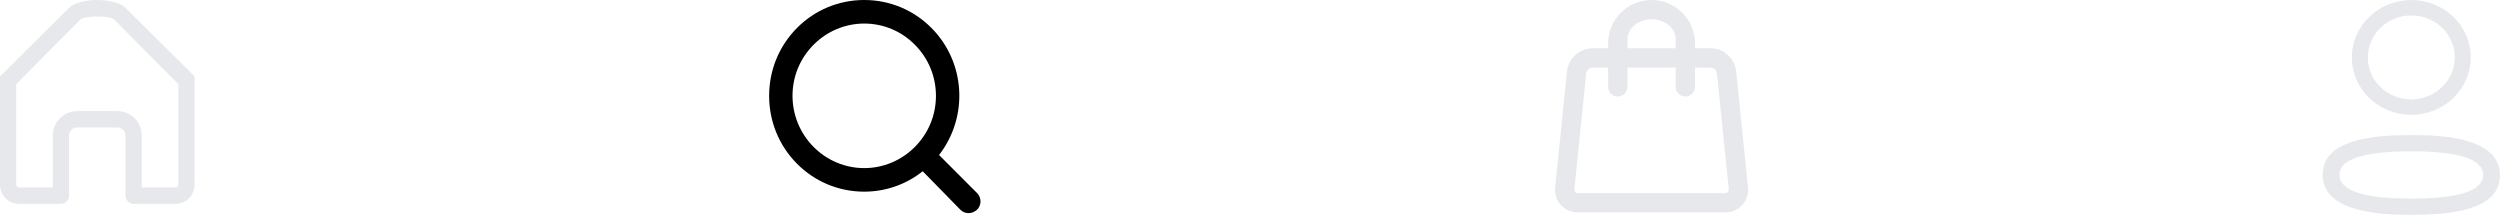 <svg width="270" height="24" viewBox="0 0 270 24" fill="none" xmlns="http://www.w3.org/2000/svg">
<path d="M21.017 8.257L13.575 0.863C12.432 -0.288 8.579 -0.288 7.436 0.863L0 8.257V10.852V19.954C0 21.093 0.917 22.018 2.048 22.018H6.578C7.063 22.018 7.456 21.622 7.456 21.134V14.649C7.456 14.16 7.85 13.765 8.334 13.765H12.677C13.162 13.765 13.555 14.16 13.555 14.649V21.134C13.555 21.622 13.948 22.018 14.433 22.018H18.968C20.1 22.018 21.017 21.093 21.017 19.954V10.858V8.257ZM19.261 19.954C19.261 20.032 19.23 20.108 19.175 20.163C19.12 20.218 19.046 20.249 18.968 20.249H15.31V14.649C15.31 13.183 14.131 11.996 12.677 11.996H8.334C6.88 11.996 5.7 13.183 5.7 14.649V20.249H2.042C1.881 20.249 1.75 20.117 1.75 19.954V9.089L8.677 2.113C9.14 1.666 11.871 1.666 12.334 2.113L19.261 9.089L19.261 19.954Z" fill="#E6E8EC"/>
<path d="M105.515 20.842L101.419 16.741C104.617 12.612 104.281 6.731 100.604 3.026C98.669 1.075 96.086 0 93.337 0C90.587 0 88.005 1.075 86.069 3.026C84.133 4.976 83.067 7.579 83.067 10.349C83.067 13.121 84.133 15.723 86.069 17.673C88.005 19.624 90.588 20.699 93.337 20.699C95.61 20.699 97.856 19.936 99.651 18.493L103.72 22.651C103.972 22.905 104.281 23.018 104.618 23.018C104.954 23.018 105.263 22.877 105.516 22.651C106.021 22.17 106.021 21.351 105.516 20.841L105.515 20.842ZM101.082 10.349C101.082 12.442 100.269 14.394 98.809 15.864C97.35 17.334 95.386 18.155 93.337 18.155C91.288 18.155 89.324 17.335 87.865 15.864C86.406 14.394 85.591 12.414 85.591 10.349C85.591 8.257 86.404 6.305 87.865 4.835C89.324 3.365 91.288 2.544 93.337 2.544C95.413 2.544 97.35 3.363 98.809 4.835C100.268 6.306 101.082 8.257 101.082 10.349Z" fill="black"/>
<path d="M173.678 5.213V4.691C173.678 2.103 175.78 0 178.369 0C180.96 0 183.061 2.102 183.061 4.691V5.213H184.743C186.144 5.213 187.362 6.31 187.505 7.706L188.781 20.23C188.931 21.703 187.82 22.935 186.342 22.935H170.397C168.916 22.935 167.808 21.707 167.958 20.23L169.234 7.706C169.376 6.314 170.598 5.213 171.996 5.213H173.678ZM173.678 7.298H171.996C171.667 7.298 171.342 7.591 171.309 7.917L170.032 20.442C170.007 20.69 170.151 20.85 170.397 20.85H186.342C186.584 20.85 186.732 20.687 186.707 20.442L185.43 7.917C185.397 7.587 185.075 7.298 184.743 7.298H183.061V9.383C183.061 9.958 182.594 10.425 182.018 10.425C181.442 10.425 180.976 9.958 180.976 9.383V7.298H175.763V9.383C175.763 9.958 175.296 10.425 174.721 10.425C174.145 10.425 173.678 9.958 173.678 9.383V7.298ZM180.976 5.213V4.25C180.976 3.055 179.809 2.085 178.369 2.085C176.931 2.085 175.763 3.056 175.763 4.25V5.213H180.976Z" fill="#E6E8EC"/>
<path fill-rule="evenodd" clip-rule="evenodd" d="M270 18.907C270 22.756 264.534 23.201 260.424 23.201L260.129 23.201C257.511 23.194 250.845 23.035 250.845 18.884C250.845 15.114 256.091 14.611 260.17 14.591L260.718 14.591C263.336 14.597 270 14.757 270 18.907ZM260.424 16.342C255.271 16.342 252.659 17.197 252.659 18.884C252.659 20.587 255.271 21.449 260.424 21.449C265.575 21.449 268.186 20.595 268.186 18.907C268.186 17.205 265.575 16.342 260.424 16.342ZM260.424 0C263.964 0 266.844 2.781 266.844 6.2C266.844 9.619 263.964 12.399 260.424 12.399H260.385C256.851 12.388 253.989 9.606 254.001 6.196C254.001 2.781 256.882 0 260.424 0ZM260.424 1.667C257.834 1.667 255.728 3.7 255.728 6.2C255.719 8.692 257.81 10.723 260.389 10.733L260.424 11.566V10.733C263.012 10.733 265.117 8.699 265.117 6.2C265.117 3.7 263.012 1.667 260.424 1.667Z" fill="#E6E8EC"/>
</svg>
